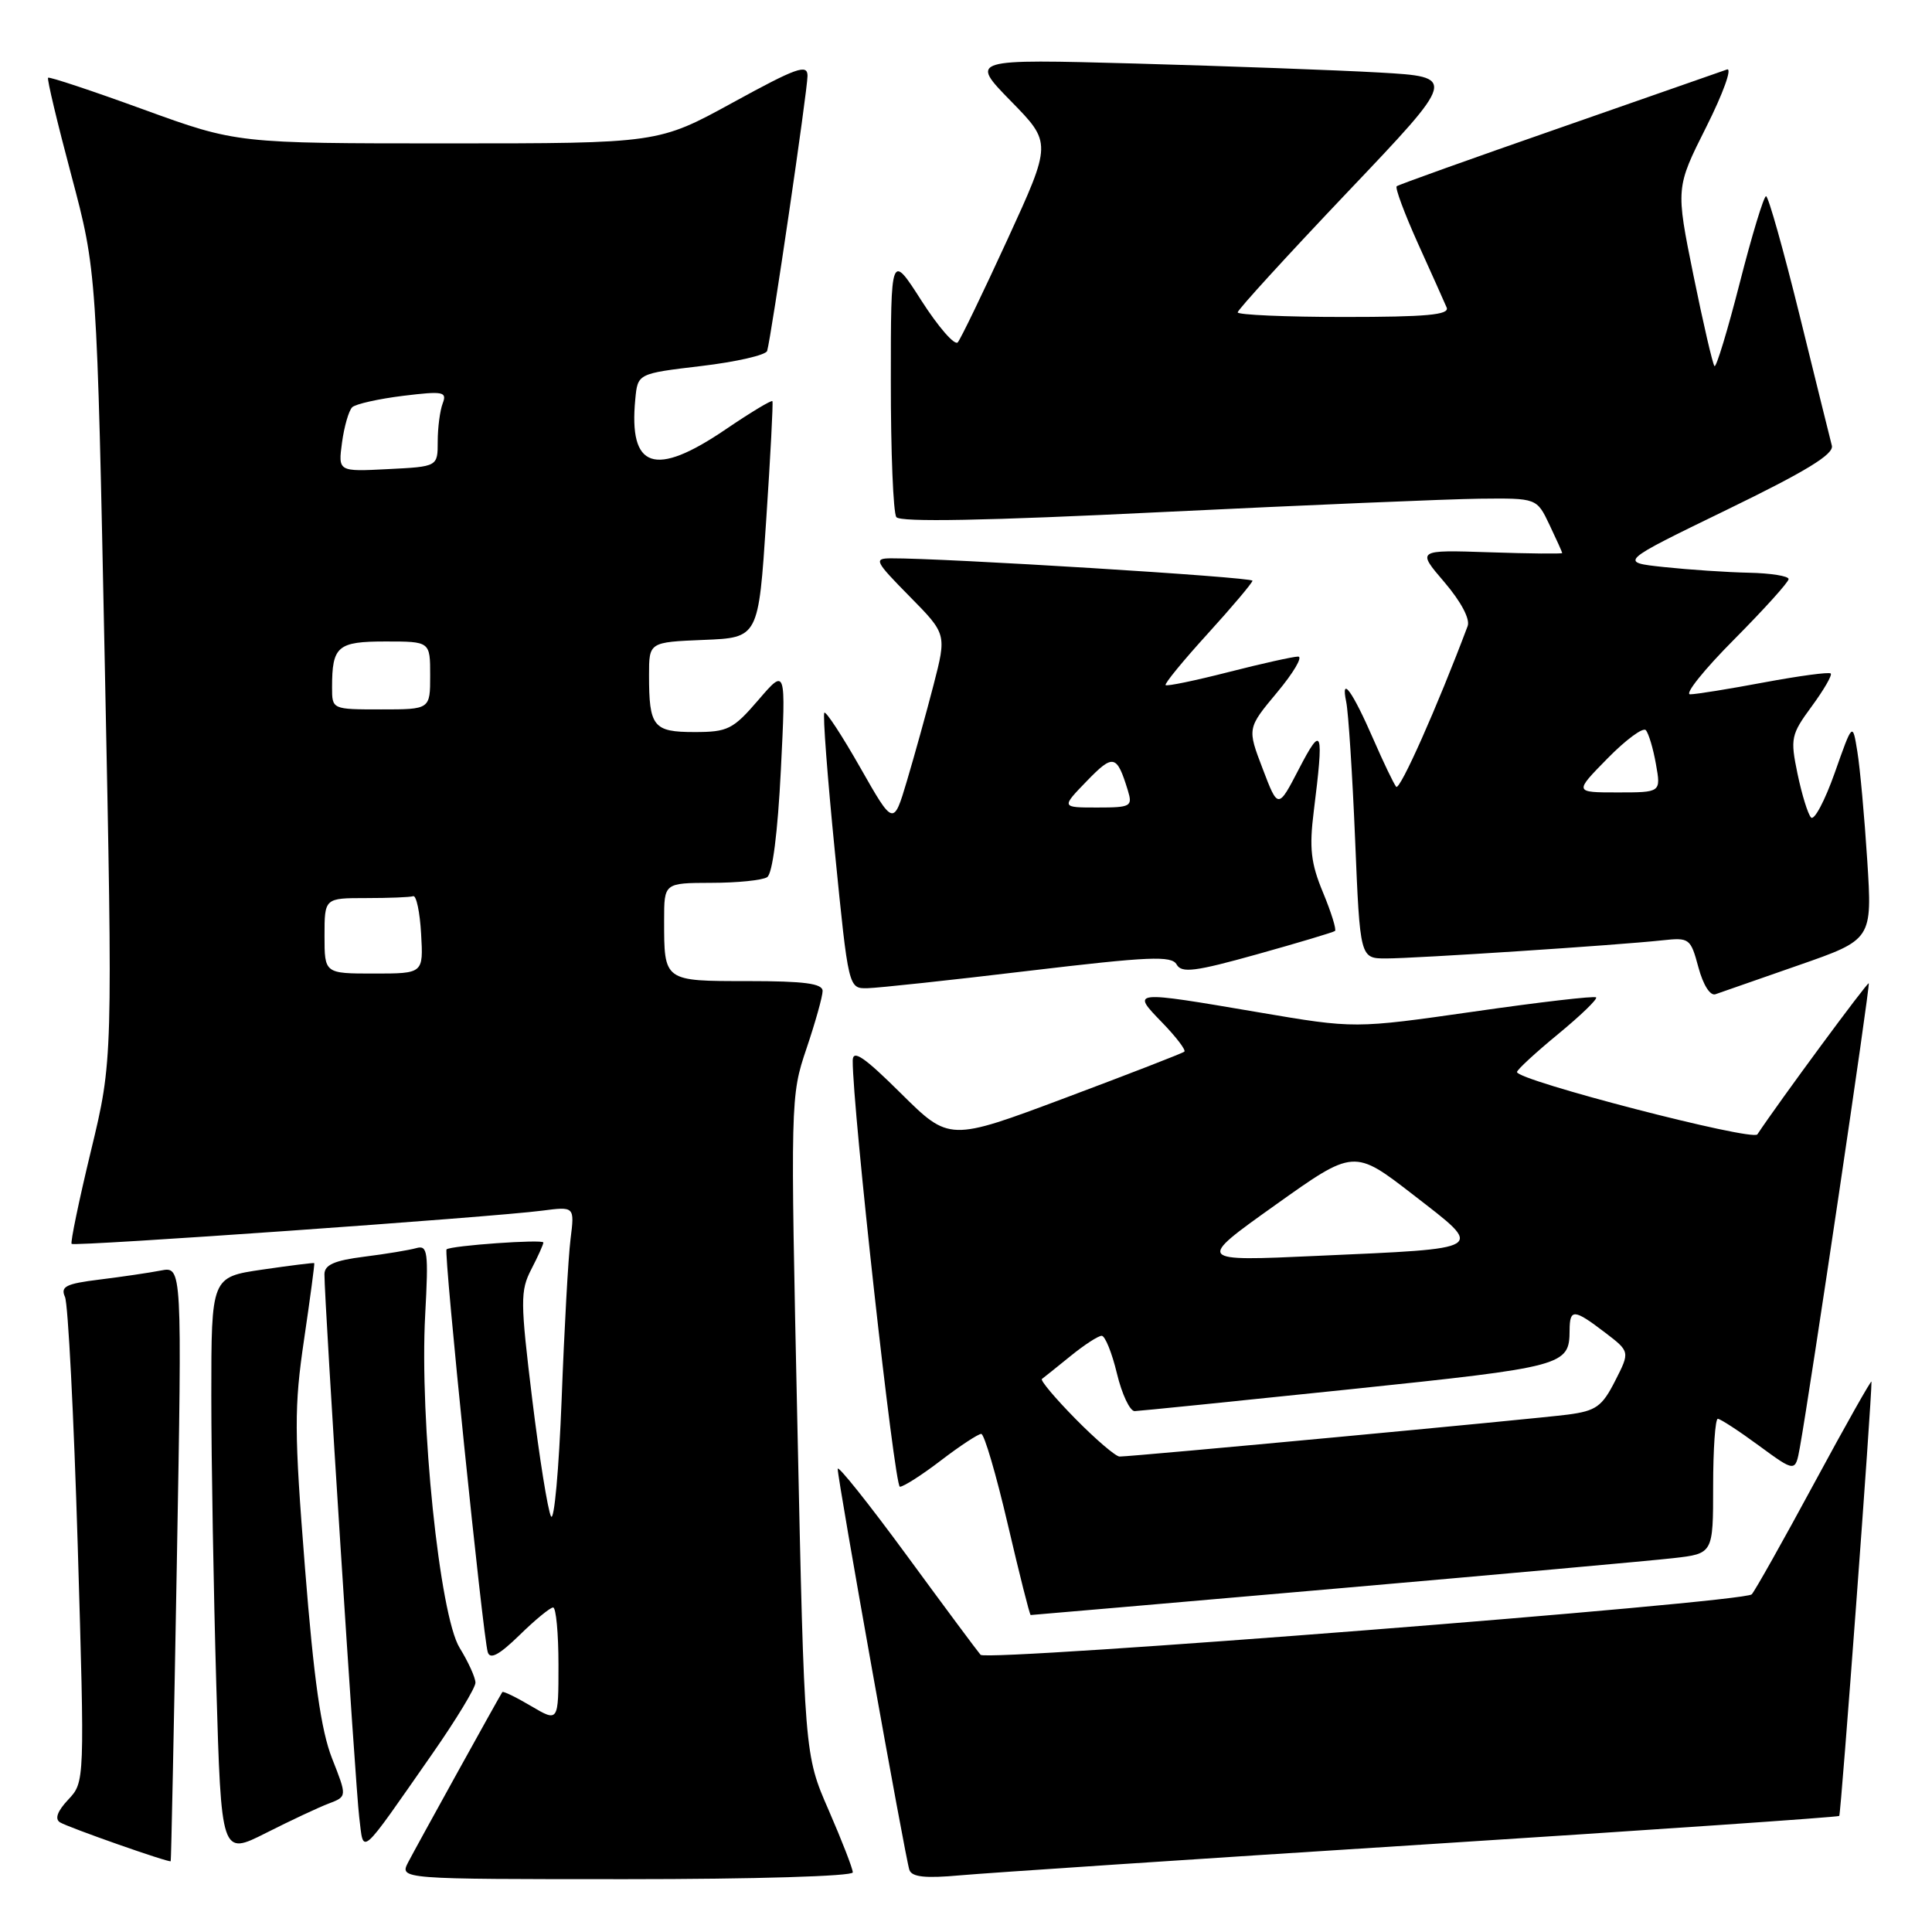<?xml version="1.0" encoding="UTF-8" standalone="no"?>
<!DOCTYPE svg PUBLIC "-//W3C//DTD SVG 1.1//EN" "http://www.w3.org/Graphics/SVG/1.1/DTD/svg11.dtd" >
<svg xmlns="http://www.w3.org/2000/svg" xmlns:xlink="http://www.w3.org/1999/xlink" version="1.1" viewBox="0 0 256 256">
 <g >
 <path fill="currentColor"
d=" M 113.00 248.10 C 113.00 247.61 111.56 243.90 109.80 239.85 C 106.59 232.50 106.59 232.50 105.66 188.89 C 104.73 145.73 104.74 145.22 106.86 138.95 C 108.04 135.46 109.00 132.02 109.00 131.31 C 109.00 130.32 106.58 130.00 99.11 130.00 C 87.91 130.00 88.00 130.06 88.00 121.92 C 88.00 117.00 88.00 117.00 94.25 116.98 C 97.69 116.98 101.02 116.64 101.65 116.23 C 102.36 115.78 103.05 110.37 103.47 102.00 C 104.14 88.50 104.14 88.50 100.49 92.75 C 97.13 96.65 96.44 97.00 92.02 97.00 C 86.56 97.00 86.00 96.30 86.00 89.46 C 86.00 85.09 86.00 85.09 93.25 84.79 C 100.50 84.50 100.50 84.50 101.52 69.00 C 102.09 60.47 102.46 53.35 102.35 53.16 C 102.24 52.97 99.44 54.66 96.13 56.91 C 86.75 63.28 83.29 62.12 84.18 52.89 C 84.50 49.50 84.50 49.50 92.92 48.50 C 97.56 47.95 101.48 47.05 101.65 46.50 C 102.20 44.67 107.00 11.96 107.00 10.05 C 107.00 8.44 105.55 8.96 97.12 13.58 C 87.23 19.00 87.23 19.00 59.31 19.00 C 31.38 19.00 31.38 19.00 19.02 14.51 C 12.22 12.03 6.52 10.14 6.37 10.30 C 6.21 10.46 7.60 16.29 9.46 23.26 C 12.83 35.94 12.83 35.94 13.89 88.22 C 14.95 140.50 14.95 140.50 12.05 152.50 C 10.46 159.09 9.31 164.64 9.49 164.82 C 9.86 165.19 65.20 161.29 71.82 160.42 C 76.14 159.86 76.14 159.86 75.60 164.18 C 75.30 166.56 74.77 176.11 74.42 185.42 C 74.06 194.73 73.43 201.70 73.01 200.92 C 72.59 200.14 71.47 193.15 70.52 185.39 C 68.94 172.42 68.93 171.04 70.40 168.19 C 71.28 166.49 72.00 164.89 72.00 164.64 C 72.00 164.18 59.77 165.04 59.17 165.55 C 58.77 165.88 63.99 216.86 64.63 218.92 C 64.94 219.93 66.14 219.29 68.83 216.67 C 70.89 214.65 72.90 213.00 73.29 213.00 C 73.68 213.00 74.00 216.42 74.00 220.60 C 74.00 228.20 74.00 228.20 70.37 226.06 C 68.38 224.88 66.66 224.05 66.56 224.21 C 66.10 224.90 55.15 244.71 54.09 246.75 C 52.93 249.00 52.93 249.00 82.96 249.00 C 99.98 249.00 113.00 248.61 113.00 248.10 Z  M 188.46 244.42 C 218.69 242.49 243.55 240.78 243.71 240.62 C 243.94 240.39 248.04 185.22 247.98 183.08 C 247.98 182.76 244.57 188.80 240.41 196.50 C 236.25 204.20 232.52 210.84 232.11 211.26 C 231.07 212.34 130.78 220.20 129.93 219.27 C 129.55 218.84 125.13 212.90 120.12 206.06 C 115.10 199.22 111.00 194.08 111.00 194.63 C 111.00 196.12 119.97 246.29 120.50 247.78 C 120.84 248.72 122.62 248.91 127.23 248.49 C 130.68 248.18 158.23 246.34 188.46 244.42 Z  M 23.43 207.16 C 24.13 167.81 24.13 167.81 21.32 168.35 C 19.77 168.65 16.11 169.19 13.18 169.55 C 8.73 170.10 7.99 170.47 8.61 171.85 C 9.02 172.76 9.78 187.59 10.30 204.81 C 11.23 236.13 11.23 236.13 9.04 238.46 C 7.60 239.99 7.23 241.02 7.95 241.47 C 9.06 242.15 22.40 246.84 22.62 246.62 C 22.68 246.55 23.05 228.80 23.43 207.16 Z  M 43.58 238.97 C 45.99 238.05 45.99 238.05 44.00 233.00 C 42.54 229.29 41.59 222.60 40.41 207.73 C 38.98 189.67 38.97 186.43 40.29 177.50 C 41.10 172.00 41.71 167.44 41.64 167.37 C 41.56 167.30 38.46 167.69 34.75 168.23 C 28.00 169.22 28.00 169.22 28.00 184.95 C 28.00 193.60 28.30 210.85 28.66 223.27 C 29.32 245.87 29.32 245.87 35.24 242.88 C 38.50 241.23 42.25 239.47 43.58 238.97 Z  M 57.31 232.35 C 60.44 227.86 63.00 223.64 63.00 222.97 C 63.00 222.29 62.05 220.21 60.90 218.34 C 58.25 214.05 55.58 188.19 56.34 174.21 C 56.79 165.86 56.67 164.96 55.17 165.38 C 54.25 165.64 51.14 166.16 48.25 166.52 C 44.30 167.02 43.00 167.60 42.99 168.84 C 42.98 172.48 47.10 236.78 47.60 240.80 C 48.22 245.80 47.47 246.45 57.31 232.35 Z  M 176.65 210.53 C 198.57 208.62 218.86 206.79 221.75 206.46 C 227.00 205.86 227.00 205.86 227.00 196.93 C 227.00 192.02 227.28 188.00 227.62 188.00 C 227.95 188.00 230.41 189.60 233.06 191.55 C 237.89 195.09 237.89 195.09 238.49 191.80 C 239.84 184.35 247.84 130.51 247.62 130.29 C 247.44 130.11 235.81 145.87 232.86 150.31 C 232.22 151.26 200.99 143.16 201.01 142.05 C 201.01 141.75 203.46 139.49 206.45 137.03 C 209.44 134.57 211.71 132.38 211.49 132.16 C 211.28 131.94 203.99 132.79 195.30 134.04 C 179.50 136.30 179.50 136.30 166.85 134.15 C 149.81 131.25 149.88 131.25 153.99 135.49 C 155.84 137.40 157.17 139.14 156.93 139.35 C 156.69 139.56 149.59 142.31 141.14 145.48 C 125.79 151.23 125.79 151.23 119.39 144.89 C 114.49 140.03 113.00 139.02 112.99 140.53 C 112.95 146.75 118.52 197.00 119.24 197.00 C 119.73 197.00 122.18 195.43 124.70 193.50 C 127.22 191.57 129.62 190.00 130.02 190.00 C 130.42 190.00 132.00 195.40 133.54 202.00 C 135.08 208.60 136.44 214.00 136.57 214.00 C 136.70 214.00 154.73 212.44 176.65 210.53 Z  M 238.29 127.91 C 248.09 124.50 248.09 124.50 247.42 114.00 C 247.05 108.22 246.46 101.74 246.11 99.60 C 245.48 95.69 245.48 95.69 243.11 102.41 C 241.80 106.11 240.39 108.77 239.97 108.32 C 239.55 107.87 238.75 105.26 238.18 102.53 C 237.21 97.84 237.31 97.34 240.06 93.60 C 241.66 91.42 242.80 89.46 242.58 89.24 C 242.36 89.02 238.39 89.56 233.76 90.42 C 229.13 91.29 224.72 92.00 223.95 92.00 C 223.18 92.00 225.80 88.73 229.78 84.73 C 233.75 80.73 237.00 77.13 237.00 76.73 C 237.00 76.33 234.64 75.95 231.75 75.89 C 228.86 75.83 223.80 75.49 220.50 75.14 C 214.50 74.50 214.50 74.50 228.81 67.55 C 239.33 62.44 243.02 60.19 242.73 59.05 C 242.51 58.20 240.58 50.41 238.45 41.75 C 236.31 33.09 234.32 26.00 234.01 26.00 C 233.71 26.00 232.14 31.16 230.53 37.47 C 228.92 43.77 227.41 48.74 227.18 48.51 C 226.94 48.27 225.69 42.86 224.39 36.48 C 222.04 24.88 222.04 24.88 226.10 16.80 C 228.33 12.36 229.56 8.94 228.83 9.21 C 228.10 9.47 218.05 12.98 206.50 17.01 C 194.95 21.03 185.30 24.48 185.07 24.68 C 184.83 24.88 186.10 28.29 187.89 32.27 C 189.69 36.25 191.40 40.06 191.69 40.75 C 192.09 41.72 189.01 42.00 178.11 42.00 C 170.35 42.00 164.00 41.72 164.00 41.39 C 164.00 41.05 170.54 33.89 178.53 25.48 C 193.06 10.20 193.06 10.20 182.78 9.61 C 177.13 9.29 162.60 8.76 150.50 8.42 C 128.50 7.82 128.50 7.82 133.93 13.38 C 139.37 18.93 139.37 18.93 133.50 31.72 C 130.27 38.75 127.31 44.89 126.91 45.36 C 126.51 45.83 124.35 43.35 122.11 39.86 C 118.04 33.50 118.04 33.50 118.04 50.50 C 118.03 59.85 118.36 67.96 118.77 68.52 C 119.26 69.21 130.65 69.00 154.00 67.85 C 172.97 66.93 191.90 66.13 196.06 66.08 C 203.63 66.00 203.63 66.00 205.31 69.53 C 206.24 71.48 207.00 73.17 207.00 73.28 C 207.00 73.40 202.67 73.36 197.36 73.18 C 187.72 72.86 187.72 72.86 191.39 77.14 C 193.59 79.72 194.82 82.03 194.47 82.96 C 190.44 93.68 185.47 104.84 185.00 104.25 C 184.67 103.84 183.32 101.03 182.00 98.00 C 179.20 91.57 177.63 89.40 178.38 93.00 C 178.67 94.38 179.20 102.59 179.56 111.25 C 180.21 127.00 180.21 127.00 183.67 127.00 C 187.51 127.00 214.39 125.24 220.24 124.60 C 223.86 124.21 224.01 124.32 225.05 128.18 C 225.68 130.52 226.61 131.99 227.31 131.74 C 227.96 131.51 232.91 129.78 238.29 127.91 Z  M 136.31 128.64 C 152.30 126.74 155.24 126.61 155.91 127.80 C 156.56 128.97 158.34 128.75 166.60 126.44 C 172.04 124.92 176.68 123.53 176.89 123.36 C 177.11 123.19 176.40 120.90 175.31 118.27 C 173.69 114.38 173.47 112.39 174.08 107.50 C 175.44 96.64 175.20 95.94 172.13 101.86 C 169.35 107.22 169.35 107.22 167.31 101.86 C 165.26 96.50 165.26 96.50 169.22 91.75 C 171.40 89.14 172.66 87.00 172.01 87.00 C 171.36 87.00 167.22 87.92 162.80 89.05 C 158.38 90.18 154.62 90.96 154.45 90.78 C 154.27 90.60 156.78 87.54 160.02 83.98 C 163.26 80.42 165.93 77.25 165.96 76.95 C 165.99 76.47 124.98 73.94 118.04 73.98 C 115.75 74.00 115.92 74.35 120.51 79.01 C 125.44 84.01 125.44 84.01 123.70 90.76 C 122.74 94.47 121.15 100.19 120.17 103.48 C 118.39 109.45 118.39 109.45 114.01 101.75 C 111.60 97.51 109.45 94.22 109.23 94.44 C 109.01 94.66 109.64 102.97 110.63 112.92 C 112.43 131.00 112.43 131.00 114.96 130.94 C 116.36 130.91 125.97 129.88 136.31 128.64 Z  M 43.00 124.00 C 43.00 119.00 43.00 119.00 48.50 119.00 C 51.52 119.00 54.34 118.89 54.75 118.75 C 55.16 118.61 55.64 120.86 55.80 123.75 C 56.10 129.00 56.10 129.00 49.55 129.00 C 43.00 129.00 43.00 129.00 43.00 124.00 Z  M 44.00 91.08 C 44.00 85.61 44.72 85.00 51.11 85.00 C 57.00 85.00 57.00 85.00 57.00 89.50 C 57.00 94.00 57.00 94.00 50.50 94.00 C 44.00 94.00 44.00 94.00 44.00 91.08 Z  M 45.32 58.63 C 45.61 56.50 46.22 54.40 46.67 53.96 C 47.13 53.53 50.16 52.85 53.41 52.45 C 58.74 51.80 59.25 51.90 58.66 53.45 C 58.30 54.39 58.00 56.66 58.00 58.50 C 58.00 61.83 58.00 61.83 51.40 62.16 C 44.80 62.50 44.80 62.50 45.32 58.63 Z  M 142.52 188.02 C 139.83 185.29 137.82 182.90 138.06 182.72 C 138.30 182.55 140.00 181.18 141.83 179.70 C 143.66 178.21 145.52 177.00 145.98 177.00 C 146.43 177.00 147.34 179.25 148.00 182.00 C 148.66 184.75 149.72 186.99 150.35 186.98 C 150.98 186.96 163.82 185.66 178.87 184.09 C 207.40 181.11 207.95 180.96 207.98 176.25 C 208.00 173.39 208.56 173.43 212.65 176.55 C 215.99 179.10 215.99 179.10 214.01 182.98 C 212.28 186.38 211.48 186.95 207.76 187.44 C 203.50 188.00 150.11 193.00 148.35 193.00 C 147.84 193.00 145.22 190.76 142.52 188.02 Z  M 168.96 159.69 C 179.41 152.24 179.41 152.24 187.29 158.34 C 196.77 165.69 197.26 165.39 174.50 166.41 C 158.50 167.14 158.50 167.14 168.96 159.69 Z  M 213.00 100.50 C 215.42 98.03 217.71 96.34 218.08 96.75 C 218.45 97.16 219.06 99.19 219.42 101.25 C 220.09 105.00 220.09 105.00 214.34 105.00 C 208.58 105.00 208.58 105.00 213.00 100.50 Z  M 144.01 103.49 C 147.52 99.87 147.98 99.97 149.45 104.75 C 150.09 106.86 149.85 107.00 145.37 107.00 C 140.61 107.00 140.61 107.00 144.01 103.49 Z "/>
</g>
</svg>